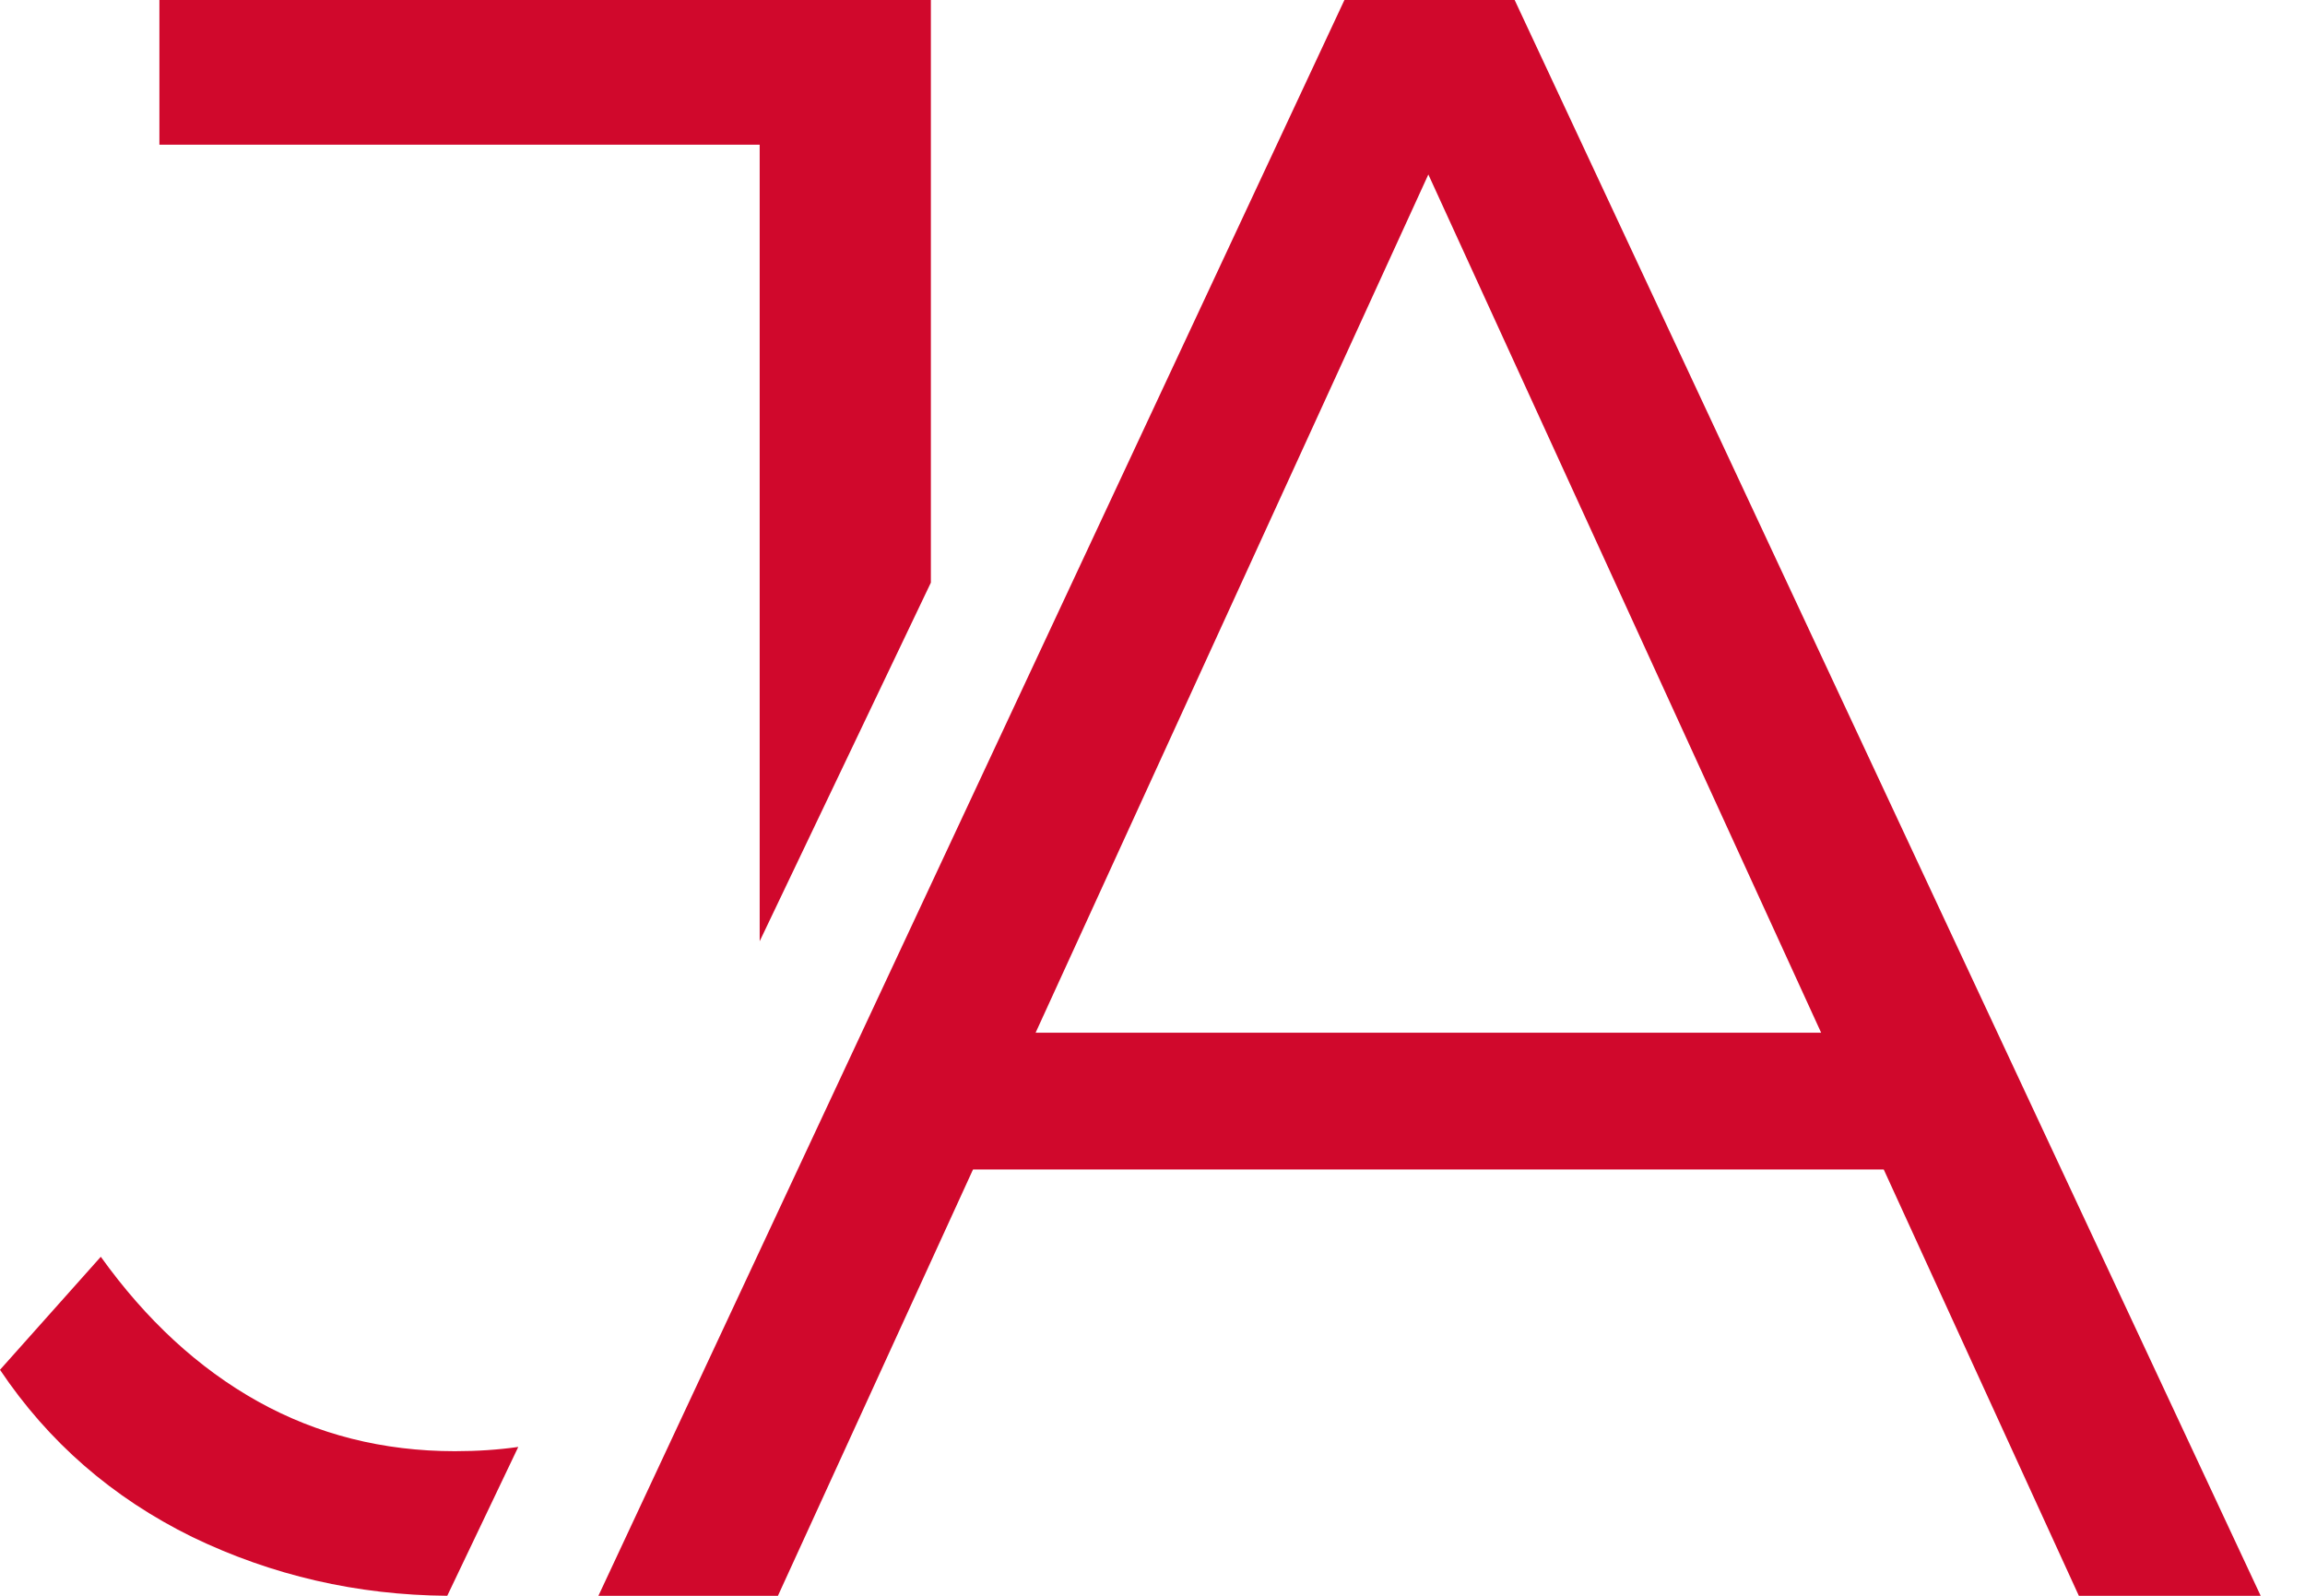 <svg width="26" height="18" viewBox="0 0 26 18" fill="none" xmlns="http://www.w3.org/2000/svg">
<path fill-rule="evenodd" clip-rule="evenodd" d="M5.045 18C4.027 17.992 3.068 17.771 2.169 17.337C1.27 16.895 0.547 16.267 0 15.451L1.137 14.176C1.649 14.89 2.239 15.434 2.909 15.808C3.579 16.181 4.32 16.369 5.131 16.369C5.383 16.369 5.622 16.353 5.846 16.321L5.045 18ZM8.569 10.617V1.632H1.798V0H10.5V6.572L8.569 10.617Z" fill="#D0082C"/>
<path d="M6.75 18L15.165 0H17.085L25.5 18H23.449L15.717 1.106H16.506L8.775 18H6.75ZM10.063 13.191L10.642 11.649H21.345L21.924 13.191H10.063Z" fill="#D0082C"/>
</svg>
